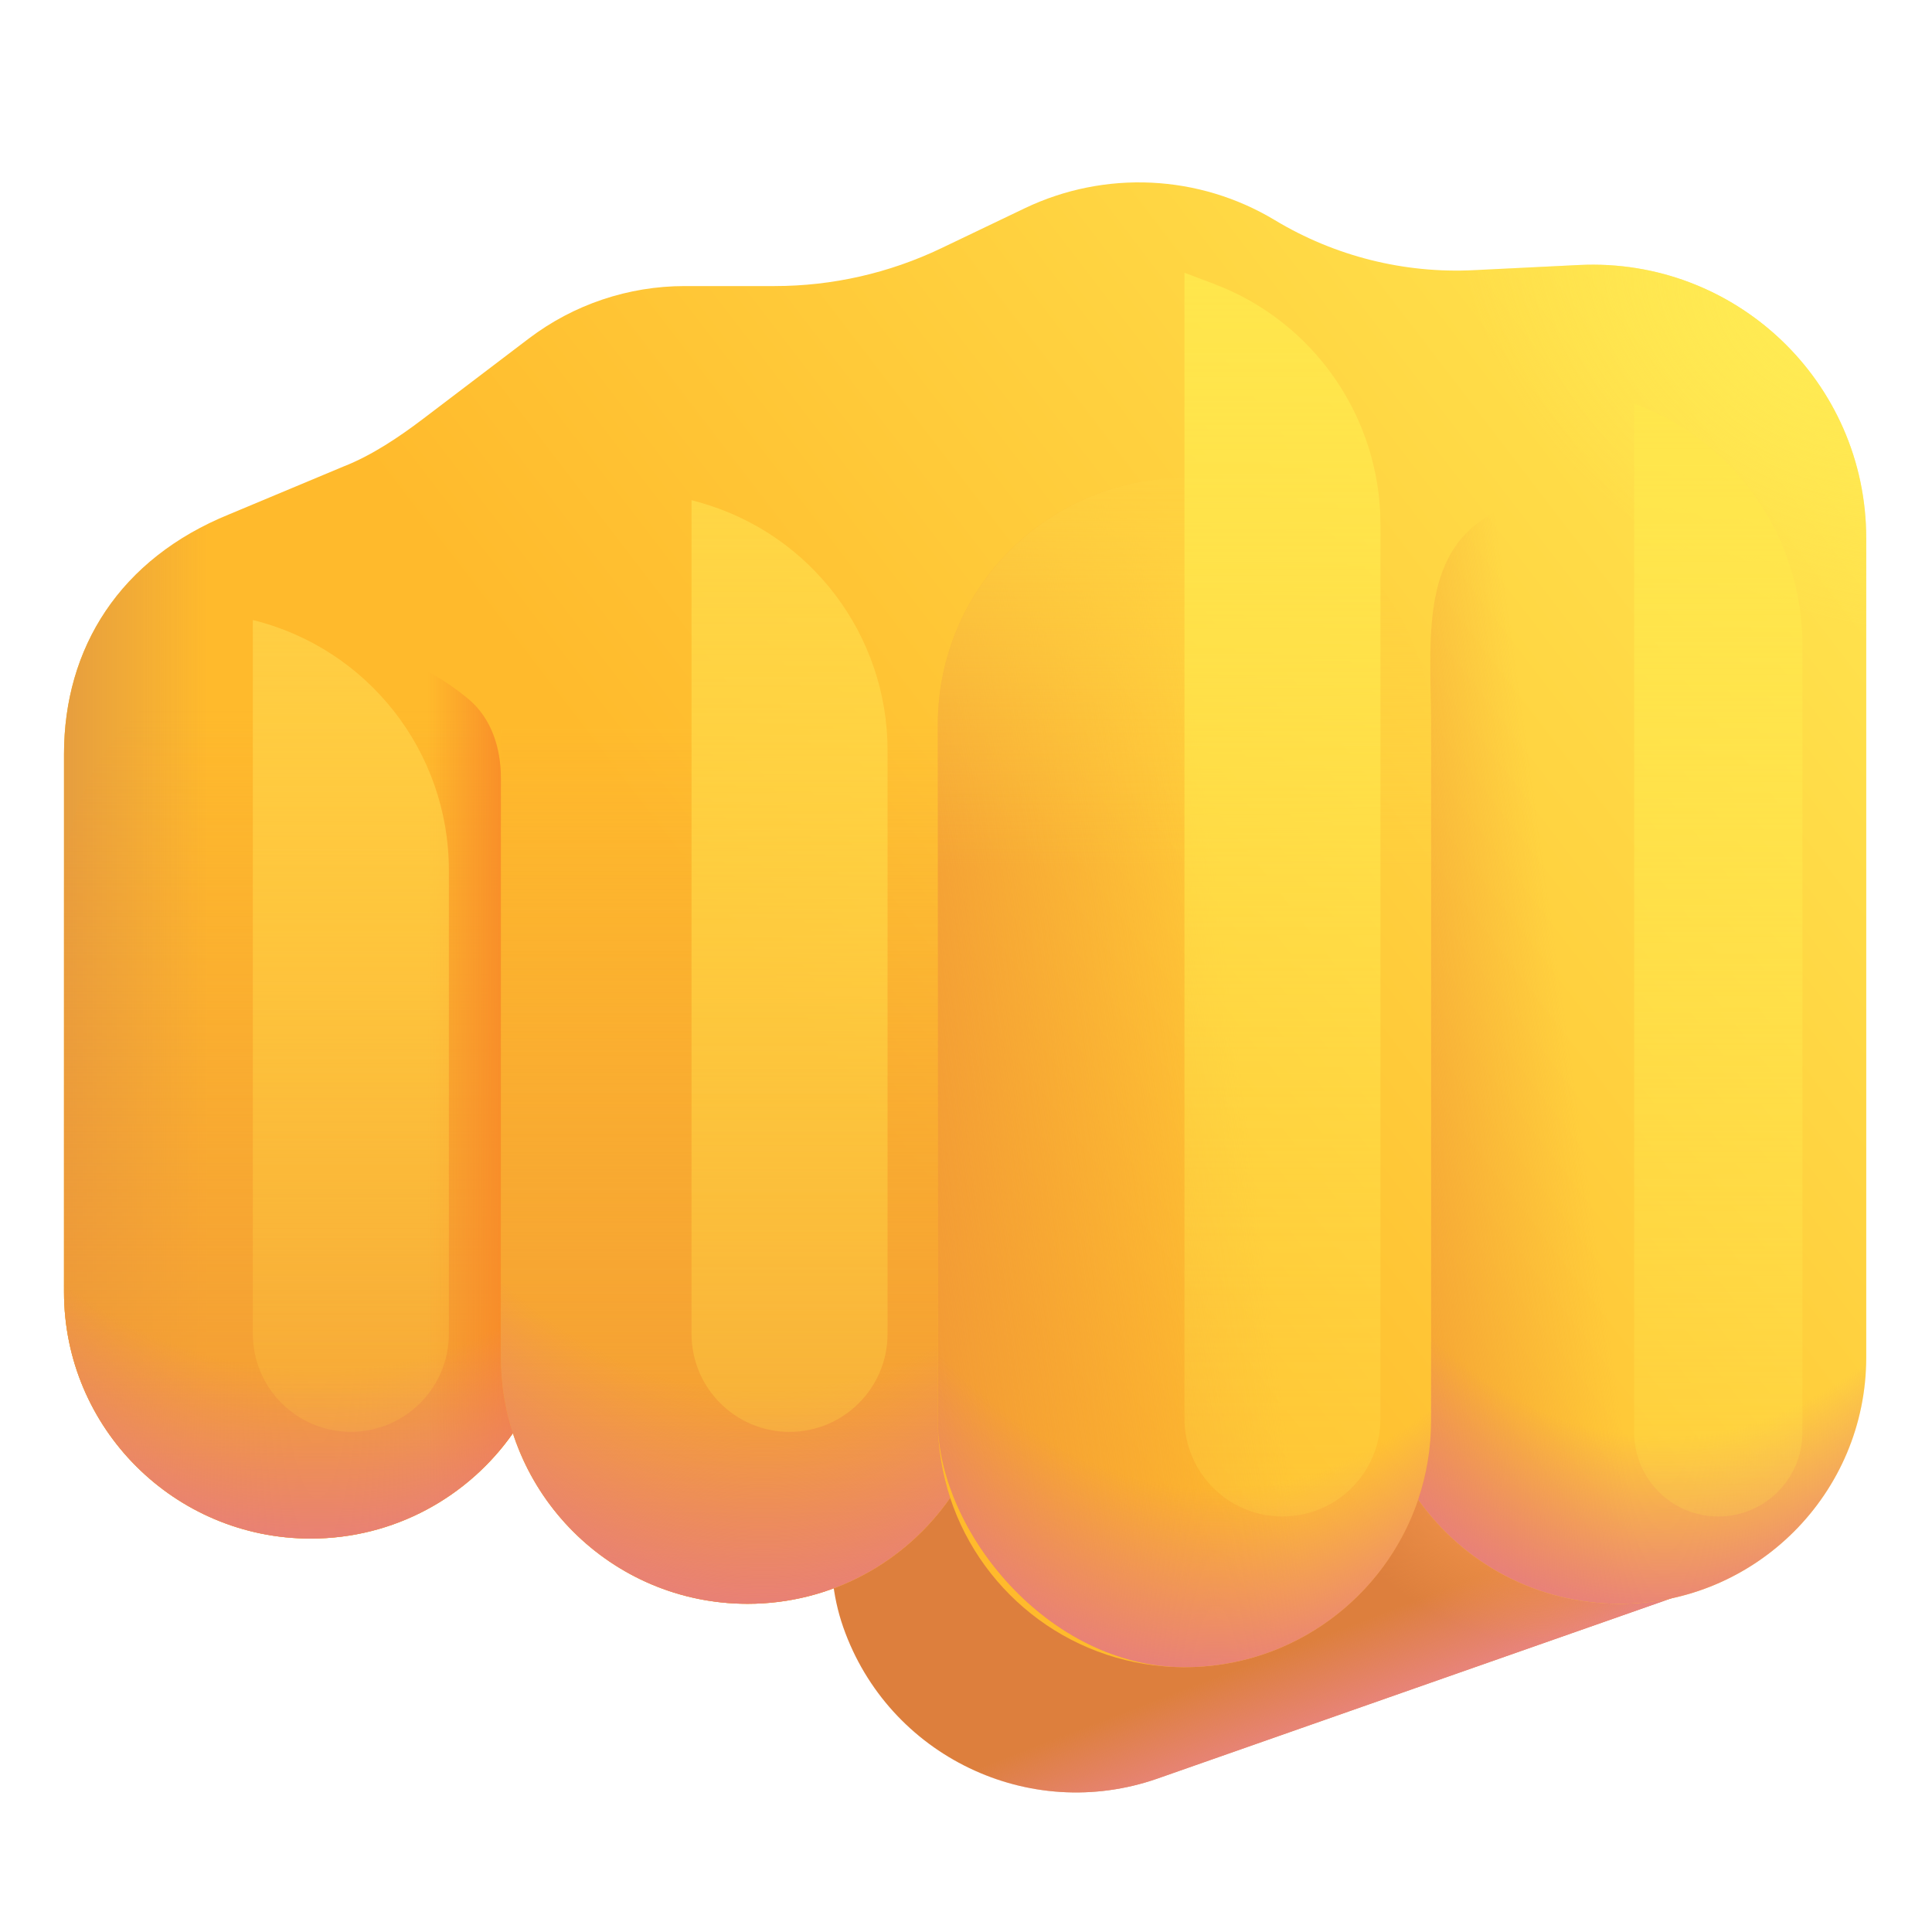 <svg viewBox="1 1 30 30" xmlns="http://www.w3.org/2000/svg">
<rect x="28.188" y="17.267" width="7.66" height="16.279" rx="3.83" transform="rotate(70.668 28.188 17.267)" fill="#DD7F3D"/>
<rect x="28.188" y="17.267" width="7.66" height="16.279" rx="3.83" transform="rotate(70.668 28.188 17.267)" fill="url(#paint0_linear_20020_5693)"/>
<rect x="28.188" y="17.267" width="7.66" height="16.279" rx="3.83" transform="rotate(70.668 28.188 17.267)" fill="url(#paint1_radial_20020_5693)"/>
<g filter="url(#filter0_i_20020_5693)">
<path d="M1.994 12.711V21.062C1.994 23.177 3.709 24.891 5.824 24.891C7.123 24.891 8.271 24.244 8.964 23.255C9.462 24.792 10.905 25.904 12.608 25.904C13.911 25.904 15.062 25.253 15.754 24.258C16.257 25.786 17.696 26.888 19.392 26.888C21.078 26.888 22.51 25.799 23.021 24.285C23.715 25.264 24.857 25.904 26.149 25.904C28.264 25.904 29.979 24.189 29.979 22.074V12.253L29.979 12.242V9.36C29.979 6.93 27.946 4.995 25.519 5.115L23.886 5.195C22.802 5.249 21.727 4.979 20.797 4.419C19.617 3.708 18.158 3.639 16.914 4.233L15.617 4.854C14.808 5.241 13.924 5.442 13.027 5.442H11.632C10.758 5.442 9.908 5.728 9.212 6.256L7.563 7.509C7.194 7.789 6.767 8.075 6.336 8.243L4.562 8.985C2.859 9.676 1.994 11.063 1.994 12.711Z" fill="url(#paint2_linear_20020_5693)"/>
</g>
<path d="M1.994 12.711V21.062C1.994 23.177 3.709 24.891 5.824 24.891C7.123 24.891 8.271 24.244 8.964 23.255C9.462 24.792 10.905 25.904 12.608 25.904C13.911 25.904 15.062 25.253 15.754 24.258C16.257 25.786 17.696 26.888 19.392 26.888C21.078 26.888 22.51 25.799 23.021 24.285C23.715 25.264 24.857 25.904 26.149 25.904C28.264 25.904 29.979 24.189 29.979 22.074V12.253L29.979 12.242V9.36C29.979 6.93 27.946 4.995 25.519 5.115L23.886 5.195C22.802 5.249 21.727 4.979 20.797 4.419C19.617 3.708 18.158 3.639 16.914 4.233L15.617 4.854C14.808 5.241 13.924 5.442 13.027 5.442H11.632C10.758 5.442 9.908 5.728 9.212 6.256L7.563 7.509C7.194 7.789 6.767 8.075 6.336 8.243L4.562 8.985C2.859 9.676 1.994 11.063 1.994 12.711Z" fill="url(#paint3_linear_20020_5693)"/>
<path d="M1.994 12.711V21.062C1.994 23.177 3.709 24.891 5.824 24.891C7.123 24.891 8.271 24.244 8.964 23.255C9.462 24.792 10.905 25.904 12.608 25.904C13.911 25.904 15.062 25.253 15.754 24.258C16.257 25.786 17.696 26.888 19.392 26.888C21.078 26.888 22.51 25.799 23.021 24.285C23.715 25.264 24.857 25.904 26.149 25.904C28.264 25.904 29.979 24.189 29.979 22.074V12.253L29.979 12.242V9.36C29.979 6.93 27.946 4.995 25.519 5.115L23.886 5.195C22.802 5.249 21.727 4.979 20.797 4.419C19.617 3.708 18.158 3.639 16.914 4.233L15.617 4.854C14.808 5.241 13.924 5.442 13.027 5.442H11.632C10.758 5.442 9.908 5.728 9.212 6.256L7.563 7.509C7.194 7.789 6.767 8.075 6.336 8.243L4.562 8.985C2.859 9.676 1.994 11.063 1.994 12.711Z" fill="url(#paint4_radial_20020_5693)"/>
<path d="M8.778 13.079C8.778 12.614 8.629 12.149 8.271 11.852C7.608 11.3 6.754 10.967 5.824 10.967C3.709 10.967 1.994 12.682 1.994 14.797V21.062C1.994 23.177 3.709 24.891 5.824 24.891C7.123 24.891 8.271 24.244 8.964 23.255C8.843 22.883 8.778 22.486 8.778 22.074V13.079Z" fill="url(#paint5_linear_20020_5693)"/>
<path d="M8.778 13.079C8.778 12.614 8.629 12.149 8.271 11.852C7.608 11.3 6.754 10.967 5.824 10.967C3.709 10.967 1.994 12.682 1.994 14.797V21.062C1.994 23.177 3.709 24.891 5.824 24.891C7.123 24.891 8.271 24.244 8.964 23.255C8.843 22.883 8.778 22.486 8.778 22.074V13.079Z" fill="url(#paint6_linear_20020_5693)"/>
<path d="M8.778 13.079C8.778 12.614 8.629 12.149 8.271 11.852C7.608 11.3 6.754 10.967 5.824 10.967C3.709 10.967 1.994 12.682 1.994 14.797V21.062C1.994 23.177 3.709 24.891 5.824 24.891C7.123 24.891 8.271 24.244 8.964 23.255C8.843 22.883 8.778 22.486 8.778 22.074V13.079Z" fill="url(#paint7_radial_20020_5693)"/>
<path d="M12.608 8.423C10.493 8.423 8.778 10.138 8.778 12.253V22.074C8.778 24.189 10.493 25.904 12.608 25.904C13.911 25.904 15.062 25.253 15.754 24.258C15.63 23.881 15.562 23.478 15.562 23.059V12.253C15.562 11.611 15.72 11.005 16 10.474C15.359 9.255 14.081 8.423 12.608 8.423Z" fill="url(#paint8_linear_20020_5693)"/>
<path d="M12.608 8.423C10.493 8.423 8.778 10.138 8.778 12.253V22.074C8.778 24.189 10.493 25.904 12.608 25.904C13.911 25.904 15.062 25.253 15.754 24.258C15.63 23.881 15.562 23.478 15.562 23.059V12.253C15.562 11.611 15.72 11.005 16 10.474C15.359 9.255 14.081 8.423 12.608 8.423Z" fill="url(#paint9_radial_20020_5693)"/>
<rect x="15.562" y="8.423" width="7.66" height="18.465" rx="3.83" fill="url(#paint10_linear_20020_5693)"/>
<rect x="15.562" y="8.423" width="7.66" height="18.465" rx="3.83" fill="url(#paint11_linear_20020_5693)"/>
<rect x="15.562" y="8.423" width="7.66" height="18.465" rx="3.83" fill="url(#paint12_radial_20020_5693)"/>
<path d="M23.021 24.285C23.715 25.264 24.857 25.904 26.149 25.904C28.264 25.904 29.979 24.189 29.979 22.074V12.253C29.979 10.138 28.264 8.423 26.149 8.423C25.361 8.423 24.629 8.661 24.02 9.069C23.045 9.722 23.222 11.079 23.222 12.253V12.253V23.059C23.222 23.487 23.151 23.9 23.021 24.285Z" fill="url(#paint13_linear_20020_5693)"/>
<path d="M23.021 24.285C23.715 25.264 24.857 25.904 26.149 25.904C28.264 25.904 29.979 24.189 29.979 22.074V12.253C29.979 10.138 28.264 8.423 26.149 8.423C25.361 8.423 24.629 8.661 24.02 9.069C23.045 9.722 23.222 11.079 23.222 12.253V12.253V23.059C23.222 23.487 23.151 23.9 23.021 24.285Z" fill="url(#paint14_radial_20020_5693)"/>
<g filter="url(#filter1_f_20020_5693)">
<path d="M4.926 10.628V10.628C6.713 11.068 7.97 12.671 7.97 14.512V21.711C7.97 22.552 7.288 23.233 6.448 23.233V23.233C5.607 23.233 4.926 22.552 4.926 21.711V10.628Z" fill="url(#paint15_linear_20020_5693)"/>
</g>
<g filter="url(#filter2_f_20020_5693)">
<path d="M11.738 8.766L11.869 8.803C13.592 9.29 14.782 10.862 14.782 12.653V21.711C14.782 22.552 14.101 23.234 13.26 23.234V23.234C12.419 23.234 11.738 22.552 11.738 21.711V8.766Z" fill="url(#paint16_linear_20020_5693)"/>
</g>
<g filter="url(#filter3_f_20020_5693)">
<path d="M19.392 5.235L19.847 5.407C21.405 5.994 22.436 7.485 22.436 9.15V23.026C22.436 23.866 21.755 24.548 20.914 24.548V24.548C20.074 24.548 19.392 23.866 19.392 23.026V5.235Z" fill="url(#paint17_linear_20020_5693)"/>
</g>
<g filter="url(#filter4_f_20020_5693)">
<path d="M26.375 7.266L26.45 7.296C27.981 7.897 28.988 9.375 28.988 11.019V23.241C28.988 23.963 28.403 24.548 27.681 24.548V24.548C26.96 24.548 26.375 23.963 26.375 23.241V7.266Z" fill="url(#paint18_linear_20020_5693)"/>
</g>
<defs>
<filter id="filter0_i_20020_5693" x="1.994" y="3.832" width="27.985" height="23.056" filterUnits="userSpaceOnUse" color-interpolation-filters="sRGB">
<feFlood flood-opacity="0" result="BackgroundImageFix"/>
<feBlend mode="normal" in="SourceGraphic" in2="BackgroundImageFix" result="shape"/>
<feColorMatrix in="SourceAlpha" type="matrix" values="0 0 0 0 0 0 0 0 0 0 0 0 0 0 0 0 0 0 127 0" result="hardAlpha"/>
<feOffset/>
<feGaussianBlur stdDeviation="0.75"/>
<feComposite in2="hardAlpha" operator="arithmetic" k2="-1" k3="1"/>
<feColorMatrix type="matrix" values="0 0 0 0 0.863 0 0 0 0 0.671 0 0 0 0 0.275 0 0 0 1 0"/>
<feBlend mode="normal" in2="shape" result="effect1_innerShadow_20020_5693"/>
</filter>
<filter id="filter1_f_20020_5693" x="3.426" y="9.128" width="6.044" height="15.605" filterUnits="userSpaceOnUse" color-interpolation-filters="sRGB">
<feFlood flood-opacity="0" result="BackgroundImageFix"/>
<feBlend mode="normal" in="SourceGraphic" in2="BackgroundImageFix" result="shape"/>
<feGaussianBlur stdDeviation="0.75" result="effect1_foregroundBlur_20020_5693"/>
</filter>
<filter id="filter2_f_20020_5693" x="10.238" y="7.266" width="6.044" height="17.467" filterUnits="userSpaceOnUse" color-interpolation-filters="sRGB">
<feFlood flood-opacity="0" result="BackgroundImageFix"/>
<feBlend mode="normal" in="SourceGraphic" in2="BackgroundImageFix" result="shape"/>
<feGaussianBlur stdDeviation="0.75" result="effect1_foregroundBlur_20020_5693"/>
</filter>
<filter id="filter3_f_20020_5693" x="17.892" y="3.735" width="6.044" height="22.312" filterUnits="userSpaceOnUse" color-interpolation-filters="sRGB">
<feFlood flood-opacity="0" result="BackgroundImageFix"/>
<feBlend mode="normal" in="SourceGraphic" in2="BackgroundImageFix" result="shape"/>
<feGaussianBlur stdDeviation="0.75" result="effect1_foregroundBlur_20020_5693"/>
</filter>
<filter id="filter4_f_20020_5693" x="24.875" y="5.766" width="5.613" height="20.281" filterUnits="userSpaceOnUse" color-interpolation-filters="sRGB">
<feFlood flood-opacity="0" result="BackgroundImageFix"/>
<feBlend mode="normal" in="SourceGraphic" in2="BackgroundImageFix" result="shape"/>
<feGaussianBlur stdDeviation="0.75" result="effect1_foregroundBlur_20020_5693"/>
</filter>
<linearGradient id="paint0_linear_20020_5693" x1="36.113" y1="24.75" x2="34.556" y2="24.795" gradientUnits="userSpaceOnUse">
<stop stop-color="#EA8586"/>
<stop offset="1" stop-color="#EA8586" stop-opacity="0"/>
</linearGradient>
<radialGradient id="paint1_radial_20020_5693" cx="0" cy="0" r="1" gradientUnits="userSpaceOnUse" gradientTransform="translate(33.353 23.454) rotate(53.022) scale(2.009 3.057)">
<stop stop-color="#F3964B"/>
<stop offset="1" stop-color="#F3964B" stop-opacity="0"/>
</radialGradient>
<linearGradient id="paint2_linear_20020_5693" x1="32.977" y1="7.313" x2="15.986" y2="20.349" gradientUnits="userSpaceOnUse">
<stop stop-color="#FFEB54"/>
<stop offset="1" stop-color="#FFBA2C"/>
</linearGradient>
<linearGradient id="paint3_linear_20020_5693" x1="1.994" y1="16.017" x2="4.238" y2="16.017" gradientUnits="userSpaceOnUse">
<stop stop-color="#E69E3F"/>
<stop offset="1" stop-color="#E69E3F" stop-opacity="0"/>
</linearGradient>
<radialGradient id="paint4_radial_20020_5693" cx="0" cy="0" r="1" gradientUnits="userSpaceOnUse" gradientTransform="translate(29.138 5.984) rotate(125.34) scale(4.175 6.069)">
<stop stop-color="#FFEB53"/>
<stop offset="1" stop-color="#FFEB53" stop-opacity="0"/>
</radialGradient>
<linearGradient id="paint5_linear_20020_5693" x1="9.654" y1="24.891" x2="9.654" y2="12.023" gradientUnits="userSpaceOnUse">
<stop stop-color="#F29A36"/>
<stop offset="1" stop-color="#F29A36" stop-opacity="0"/>
</linearGradient>
<linearGradient id="paint6_linear_20020_5693" x1="8.964" y1="17.93" x2="7.639" y2="17.93" gradientUnits="userSpaceOnUse">
<stop stop-color="#F88928"/>
<stop offset="1" stop-color="#F88928" stop-opacity="0"/>
</linearGradient>
<radialGradient id="paint7_radial_20020_5693" cx="0" cy="0" r="1" gradientUnits="userSpaceOnUse" gradientTransform="translate(5.927 10.967) rotate(90) scale(14.364 10.421)">
<stop offset="0.789" stop-color="#E77D7E" stop-opacity="0"/>
<stop offset="1" stop-color="#E77D7E"/>
</radialGradient>
<linearGradient id="paint8_linear_20020_5693" x1="17.196" y1="25.904" x2="17.196" y2="12.191" gradientUnits="userSpaceOnUse">
<stop stop-color="#F29A36"/>
<stop offset="1" stop-color="#F29A36" stop-opacity="0"/>
</linearGradient>
<radialGradient id="paint9_radial_20020_5693" cx="0" cy="0" r="1" gradientUnits="userSpaceOnUse" gradientTransform="translate(12.854 8.423) rotate(90) scale(18.032 10.798)">
<stop offset="0.789" stop-color="#E77D7E" stop-opacity="0"/>
<stop offset="1" stop-color="#E77D7E"/>
</radialGradient>
<linearGradient id="paint10_linear_20020_5693" x1="15.238" y1="21.517" x2="20.675" y2="20.829" gradientUnits="userSpaceOnUse">
<stop stop-color="#F29A36"/>
<stop offset="1" stop-color="#F29A36" stop-opacity="0"/>
</linearGradient>
<linearGradient id="paint11_linear_20020_5693" x1="19.392" y1="7.641" x2="19.392" y2="14.454" gradientUnits="userSpaceOnUse">
<stop stop-color="#FFD240"/>
<stop offset="1" stop-color="#FFD240" stop-opacity="0"/>
</linearGradient>
<radialGradient id="paint12_radial_20020_5693" cx="0" cy="0" r="1" gradientUnits="userSpaceOnUse" gradientTransform="translate(19.885 8.423) rotate(90) scale(19.78 10.795)">
<stop offset="0.795" stop-color="#E77D7E" stop-opacity="0"/>
<stop offset="0.953" stop-color="#E77D7E"/>
</radialGradient>
<linearGradient id="paint13_linear_20020_5693" x1="21.863" y1="21.329" x2="25.864" y2="20.772" gradientUnits="userSpaceOnUse">
<stop stop-color="#F29A36"/>
<stop offset="1" stop-color="#F29A36" stop-opacity="0"/>
</linearGradient>
<radialGradient id="paint14_radial_20020_5693" cx="0" cy="0" r="1" gradientUnits="userSpaceOnUse" gradientTransform="translate(26.838 8.423) rotate(90) scale(18.726 10.159)">
<stop offset="0.795" stop-color="#E77D7E" stop-opacity="0"/>
<stop offset="0.953" stop-color="#E77D7E"/>
</radialGradient>
<linearGradient id="paint15_linear_20020_5693" x1="6.448" y1="10.628" x2="6.448" y2="26.127" gradientUnits="userSpaceOnUse">
<stop stop-color="#FFCE43"/>
<stop offset="1" stop-color="#FFCE43" stop-opacity="0"/>
</linearGradient>
<linearGradient id="paint16_linear_20020_5693" x1="13.26" y1="8.766" x2="13.26" y2="29.642" gradientUnits="userSpaceOnUse">
<stop stop-color="#FFD645"/>
<stop offset="1" stop-color="#FFD645" stop-opacity="0"/>
</linearGradient>
<linearGradient id="paint17_linear_20020_5693" x1="20.914" y1="5.235" x2="20.914" y2="28.98" gradientUnits="userSpaceOnUse">
<stop stop-color="#FFE64C"/>
<stop offset="1" stop-color="#FFE64C" stop-opacity="0"/>
</linearGradient>
<linearGradient id="paint18_linear_20020_5693" x1="27.681" y1="7.266" x2="27.681" y2="28.514" gradientUnits="userSpaceOnUse">
<stop stop-color="#FFE64C"/>
<stop offset="1" stop-color="#FFE64C" stop-opacity="0"/>
</linearGradient>
</defs>
</svg>

